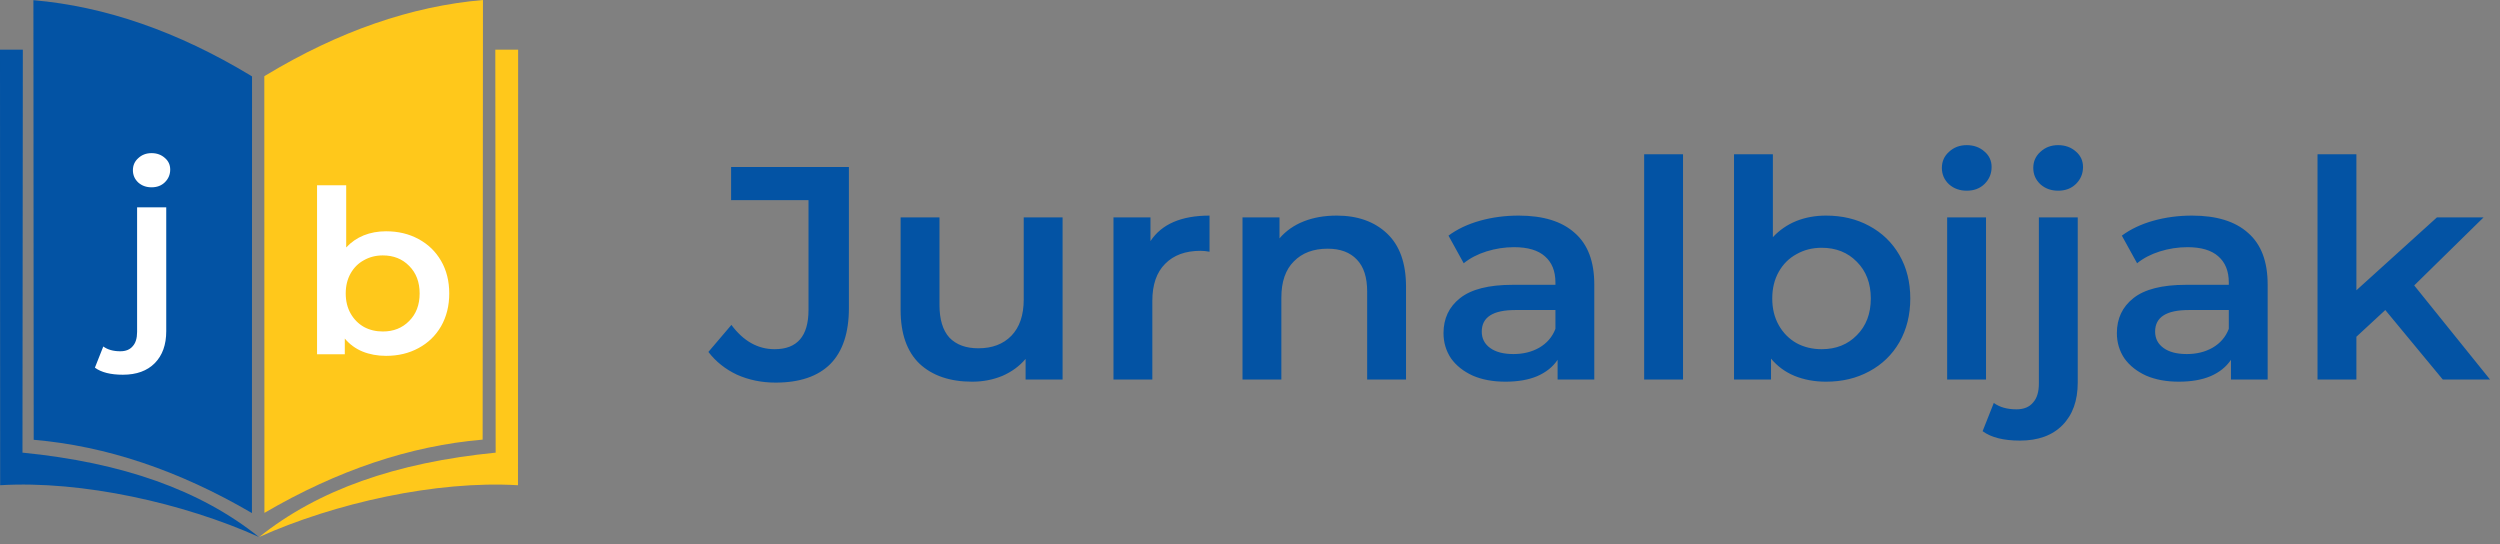 <svg width="193" height="42" viewBox="0 0 193 42" fill="none" xmlns="http://www.w3.org/2000/svg">
<rect x="0" y="0" width="193" height="42" fill="#808080" stroke="none"/>
<path d="M59.872 29.537C58.8 29.537 57.808 29.334 56.896 28.927C56 28.505 55.264 27.919 54.688 27.169L56.464 25.083C57.392 26.333 58.504 26.958 59.8 26.958C61.544 26.958 62.416 25.95 62.416 23.934V15.448H56.44V12.893H65.536V23.77C65.536 25.692 65.056 27.138 64.096 28.107C63.136 29.06 61.728 29.537 59.872 29.537ZM82.032 16.784V29.302H79.176V27.708C78.696 28.271 78.096 28.709 77.376 29.021C76.656 29.318 75.88 29.466 75.048 29.466C73.336 29.466 71.984 29.005 70.992 28.083C70.016 27.146 69.528 25.763 69.528 23.934V16.784H72.528V23.536C72.528 24.661 72.784 25.505 73.296 26.067C73.824 26.614 74.568 26.888 75.528 26.888C76.6 26.888 77.448 26.567 78.072 25.927C78.712 25.27 79.032 24.333 79.032 23.114V16.784H82.032ZM88.816 18.613C89.68 17.3 91.2 16.644 93.376 16.644V19.433C93.12 19.386 92.888 19.363 92.68 19.363C91.512 19.363 90.6 19.699 89.944 20.371C89.288 21.027 88.96 21.981 88.96 23.231V29.302H85.96V16.784H88.816V18.613ZM103.193 16.644C104.809 16.644 106.105 17.105 107.081 18.027C108.057 18.949 108.545 20.316 108.545 22.129V29.302H105.545V22.504C105.545 21.41 105.281 20.59 104.753 20.043C104.225 19.48 103.473 19.199 102.497 19.199C101.393 19.199 100.521 19.527 99.881 20.183C99.241 20.824 98.921 21.754 98.921 22.973V29.302H95.921V16.784H98.777V18.402C99.273 17.824 99.897 17.386 100.649 17.089C101.401 16.792 102.249 16.644 103.193 16.644ZM117.247 16.644C119.135 16.644 120.575 17.089 121.567 17.98C122.575 18.855 123.079 20.183 123.079 21.965V29.302H120.247V27.779C119.879 28.326 119.351 28.747 118.663 29.044C117.991 29.326 117.175 29.466 116.215 29.466C115.255 29.466 114.415 29.31 113.695 28.998C112.975 28.669 112.415 28.224 112.015 27.661C111.631 27.083 111.439 26.435 111.439 25.716C111.439 24.59 111.863 23.692 112.711 23.02C113.575 22.332 114.927 21.988 116.767 21.988H120.079V21.801C120.079 20.926 119.807 20.254 119.263 19.785C118.735 19.316 117.943 19.082 116.887 19.082C116.167 19.082 115.455 19.191 114.751 19.41C114.063 19.629 113.479 19.933 112.999 20.324L111.823 18.191C112.495 17.691 113.303 17.308 114.247 17.042C115.191 16.776 116.191 16.644 117.247 16.644ZM116.839 27.333C117.591 27.333 118.255 27.169 118.831 26.841C119.423 26.497 119.839 26.013 120.079 25.387V23.934H116.983C115.255 23.934 114.391 24.489 114.391 25.599C114.391 26.13 114.607 26.552 115.039 26.864C115.471 27.177 116.071 27.333 116.839 27.333ZM126.929 11.909H129.929V29.302H126.929V11.909ZM140.97 16.644C142.218 16.644 143.33 16.909 144.306 17.441C145.298 17.972 146.074 18.722 146.634 19.691C147.194 20.66 147.474 21.777 147.474 23.043C147.474 24.309 147.194 25.434 146.634 26.419C146.074 27.388 145.298 28.138 144.306 28.669C143.33 29.201 142.218 29.466 140.97 29.466C140.09 29.466 139.282 29.318 138.546 29.021C137.826 28.724 137.218 28.279 136.722 27.685V29.302H133.866V11.909H136.866V18.308C137.378 17.761 137.978 17.347 138.666 17.066C139.37 16.784 140.138 16.644 140.97 16.644ZM140.634 26.958C141.738 26.958 142.642 26.599 143.346 25.88C144.066 25.161 144.426 24.215 144.426 23.043C144.426 21.871 144.066 20.926 143.346 20.207C142.642 19.488 141.738 19.128 140.634 19.128C139.914 19.128 139.266 19.293 138.69 19.621C138.114 19.933 137.658 20.387 137.322 20.98C136.986 21.574 136.818 22.262 136.818 23.043C136.818 23.825 136.986 24.512 137.322 25.106C137.658 25.7 138.114 26.161 138.69 26.489C139.266 26.802 139.914 26.958 140.634 26.958ZM150.32 16.784H153.32V29.302H150.32V16.784ZM151.832 14.722C151.288 14.722 150.832 14.557 150.464 14.229C150.096 13.885 149.912 13.463 149.912 12.963C149.912 12.463 150.096 12.049 150.464 11.721C150.832 11.377 151.288 11.205 151.832 11.205C152.376 11.205 152.832 11.369 153.2 11.697C153.568 12.01 153.752 12.409 153.752 12.893C153.752 13.409 153.568 13.846 153.2 14.206C152.848 14.55 152.392 14.722 151.832 14.722ZM155.937 34.014C154.673 34.014 153.713 33.772 153.057 33.287L153.921 31.107C154.369 31.436 154.953 31.6 155.673 31.6C156.233 31.6 156.657 31.428 156.945 31.084C157.249 30.756 157.401 30.263 157.401 29.607V16.784H160.401V29.537C160.401 30.928 160.009 32.022 159.225 32.819C158.441 33.616 157.345 34.014 155.937 34.014ZM158.889 14.722C158.345 14.722 157.889 14.557 157.521 14.229C157.153 13.885 156.969 13.463 156.969 12.963C156.969 12.463 157.153 12.049 157.521 11.721C157.889 11.377 158.345 11.205 158.889 11.205C159.433 11.205 159.889 11.369 160.257 11.697C160.625 12.01 160.809 12.409 160.809 12.893C160.809 13.409 160.625 13.846 160.257 14.206C159.905 14.55 159.449 14.722 158.889 14.722ZM169.231 16.644C171.119 16.644 172.559 17.089 173.551 17.98C174.559 18.855 175.063 20.183 175.063 21.965V29.302H172.231V27.779C171.863 28.326 171.335 28.747 170.647 29.044C169.975 29.326 169.159 29.466 168.199 29.466C167.239 29.466 166.399 29.31 165.679 28.998C164.959 28.669 164.399 28.224 163.999 27.661C163.615 27.083 163.423 26.435 163.423 25.716C163.423 24.59 163.847 23.692 164.695 23.02C165.559 22.332 166.911 21.988 168.751 21.988H172.063V21.801C172.063 20.926 171.791 20.254 171.247 19.785C170.719 19.316 169.927 19.082 168.871 19.082C168.151 19.082 167.439 19.191 166.735 19.41C166.047 19.629 165.463 19.933 164.983 20.324L163.807 18.191C164.479 17.691 165.287 17.308 166.231 17.042C167.175 16.776 168.175 16.644 169.231 16.644ZM168.823 27.333C169.575 27.333 170.239 27.169 170.815 26.841C171.407 26.497 171.823 26.013 172.063 25.387V23.934H168.967C167.239 23.934 166.375 24.489 166.375 25.599C166.375 26.13 166.591 26.552 167.023 26.864C167.455 27.177 168.055 27.333 168.823 27.333ZM184.145 23.934L181.913 25.997V29.302H178.913V11.909H181.913V22.41L188.129 16.784H191.729L186.377 22.035L192.233 29.302H188.585L184.145 23.934Z" fill="#0353A4"/>
<path fill-rule="evenodd" clip-rule="evenodd" d="M2.602 33.952C2.587 11.327 2.579 0.014 2.579 0.014C8.122 0.493 13.706 2.429 19.332 5.821C19.415 5.874 19.457 5.9 19.457 5.9C19.451 28.373 19.449 39.609 19.449 39.609C13.813 36.316 8.198 34.43 2.602 33.952Z" fill="#0353A4"/>
<path fill-rule="evenodd" clip-rule="evenodd" d="M37.26 33.938C37.276 11.313 37.284 0 37.284 0C31.741 0.479 26.156 2.415 20.531 5.807C20.447 5.859 20.405 5.886 20.405 5.886C20.411 28.359 20.414 39.595 20.414 39.595C26.049 36.302 31.665 34.416 37.26 33.938Z" fill="#FFC81B"/>
<path fill-rule="evenodd" clip-rule="evenodd" d="M1.735 34.943C1.753 14.205 1.762 3.836 1.762 3.836C0.587 3.836 0 3.836 0 3.836C0.008 26.464 0.012 37.459 0.012 37.459C6.336 37.081 14.176 38.843 19.987 41.453C15.457 37.829 9.472 35.712 1.735 34.943Z" fill="#0353A4"/>
<path fill-rule="evenodd" clip-rule="evenodd" d="M38.264 34.944C38.247 14.205 38.238 3.836 38.238 3.836C39.413 3.836 40 3.836 40 3.836C39.992 26.465 39.988 37.46 39.988 37.46C33.664 37.082 25.824 38.843 20.013 41.453C24.543 37.829 30.528 35.713 38.264 34.944Z" fill="#FFC81B"/>
<path d="M9.486 28.929C8.538 28.929 7.818 28.747 7.326 28.384L7.974 26.749C8.31 26.995 8.748 27.118 9.288 27.118C9.708 27.118 10.026 26.989 10.242 26.732C10.47 26.485 10.584 26.116 10.584 25.624V16.007H12.834V25.571C12.834 26.614 12.54 27.435 11.952 28.033C11.364 28.63 10.542 28.929 9.486 28.929ZM11.7 14.46C11.292 14.46 10.95 14.337 10.674 14.091C10.398 13.833 10.26 13.516 10.26 13.141C10.26 12.766 10.398 12.455 10.674 12.209C10.95 11.951 11.292 11.822 11.7 11.822C12.108 11.822 12.45 11.946 12.726 12.192C13.002 12.426 13.14 12.725 13.14 13.088C13.14 13.475 13.002 13.803 12.726 14.073C12.462 14.331 12.12 14.46 11.7 14.46Z" fill="white"/>
<path d="M29.804 17.855C30.74 17.855 31.574 18.054 32.306 18.453C33.05 18.851 33.632 19.414 34.052 20.14C34.472 20.867 34.682 21.705 34.682 22.655C34.682 23.604 34.472 24.448 34.052 25.186C33.632 25.913 33.05 26.476 32.306 26.874C31.574 27.273 30.74 27.472 29.804 27.472C29.144 27.472 28.538 27.361 27.986 27.138C27.446 26.915 26.99 26.581 26.618 26.136V27.349H24.476V14.303H26.726V19.103C27.11 18.693 27.56 18.382 28.076 18.171C28.604 17.96 29.18 17.855 29.804 17.855ZM29.552 25.591C30.38 25.591 31.058 25.321 31.586 24.782C32.126 24.243 32.396 23.534 32.396 22.655C32.396 21.776 32.126 21.066 31.586 20.527C31.058 19.988 30.38 19.718 29.552 19.718C29.012 19.718 28.526 19.842 28.094 20.088C27.662 20.322 27.32 20.662 27.068 21.108C26.816 21.553 26.69 22.069 26.69 22.655C26.69 23.241 26.816 23.756 27.068 24.202C27.32 24.647 27.662 24.993 28.094 25.239C28.526 25.474 29.012 25.591 29.552 25.591Z" fill="white"/>
</svg>
